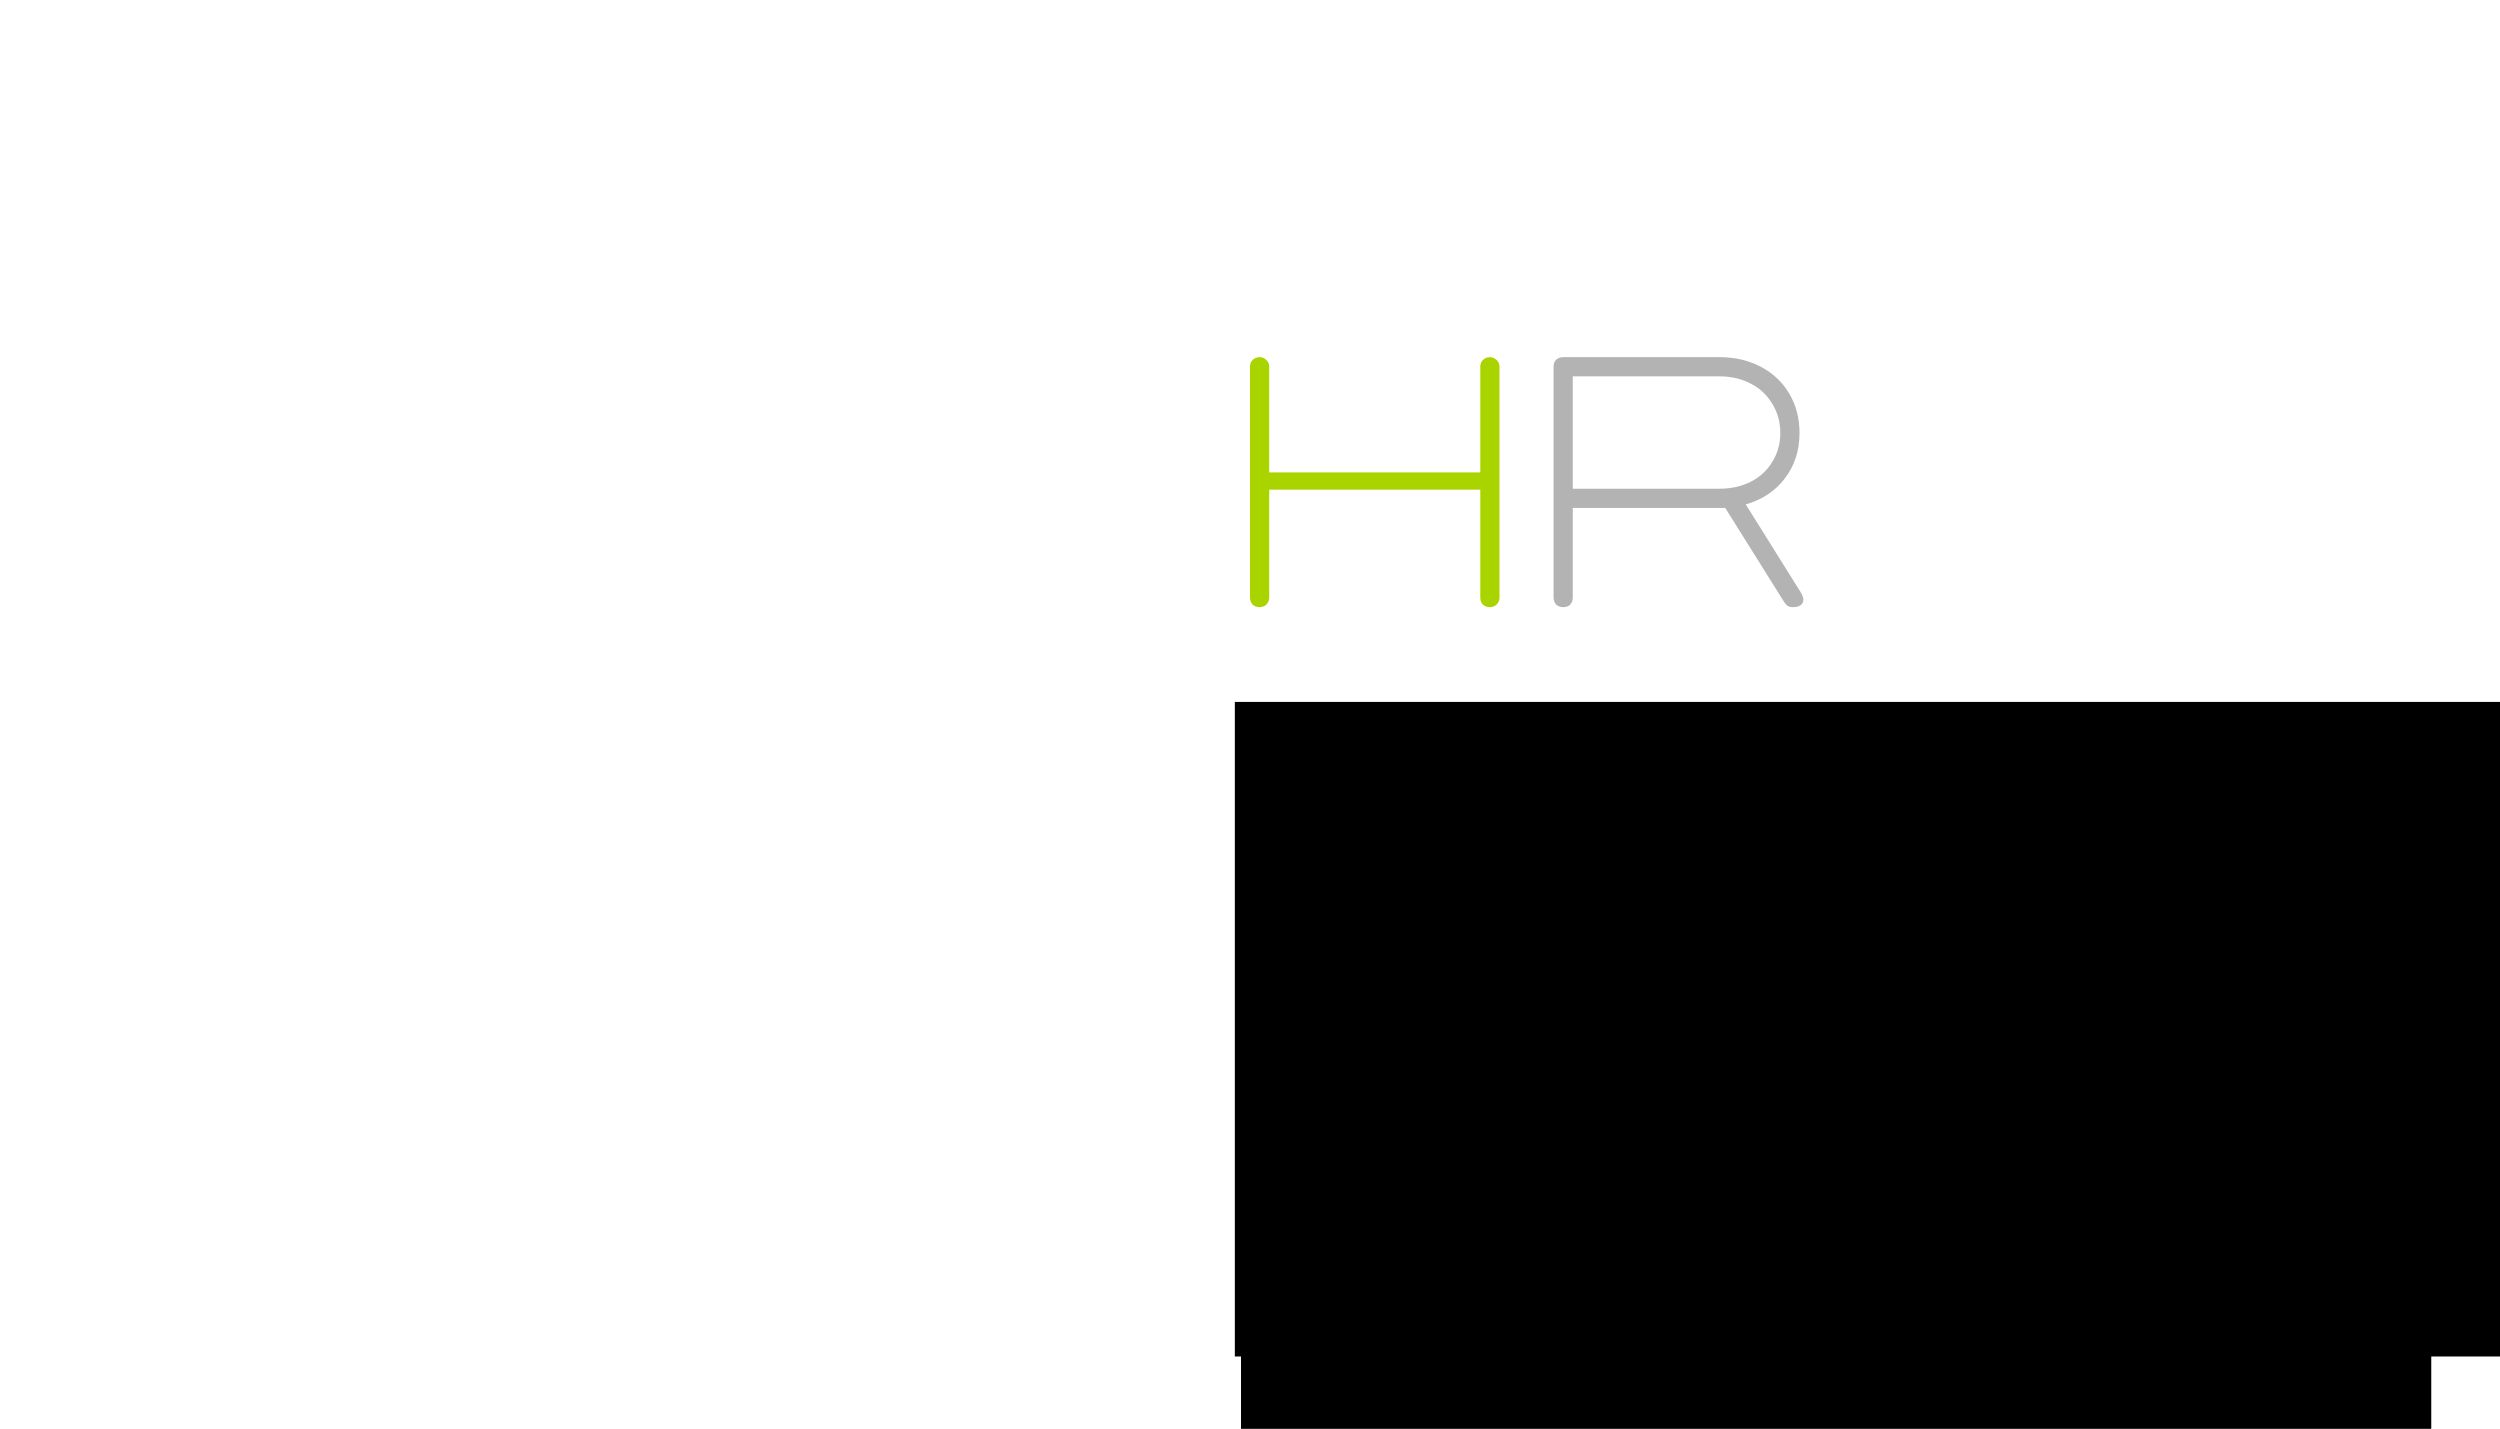 <?xml version="1.0" encoding="UTF-8" standalone="no"?>
<!-- Created with Inkscape (http://www.inkscape.org/) -->

<svg
   xmlns:dc="http://purl.org/dc/elements/1.1/"
   xmlns:cc="http://creativecommons.org/ns#"
   xmlns:rdf="http://www.w3.org/1999/02/22-rdf-syntax-ns#"
   xmlns:svg="http://www.w3.org/2000/svg"
   xmlns="http://www.w3.org/2000/svg"
   xmlns:sodipodi="http://sodipodi.sourceforge.net/DTD/sodipodi-0.dtd"
   xmlns:inkscape="http://www.inkscape.org/namespaces/inkscape"
   width="3.5in"
   height="2in"
   viewBox="0 0 315 180"
   id="svg4495"
   version="1.1"
   inkscape:version="0.92.1 r15371"
   sodipodi:docname="helene-ross-business-card-back.svg">
  <defs
     id="defs4497" />
  <sodipodi:namedview
     id="base"
     pagecolor="#ffffff"
     bordercolor="#666666"
     borderopacity="1.0"
     inkscape:pageopacity="0.0"
     inkscape:pageshadow="2"
     inkscape:zoom="4.4427083"
     inkscape:cx="168"
     inkscape:cy="96"
     inkscape:document-units="px"
     inkscape:current-layer="g4567"
     showgrid="false"
     units="in"
     borderlayer="true"
     showborder="true"
     inkscape:showpageshadow="false"
     showguides="false"
     inkscape:snap-bbox="true"
     inkscape:bbox-paths="true"
     inkscape:bbox-nodes="true"
     inkscape:snap-bbox-edge-midpoints="true"
     inkscape:snap-bbox-midpoints="true"
     inkscape:object-paths="true"
     inkscape:snap-intersection-paths="true"
     inkscape:object-nodes="true"
     inkscape:snap-smooth-nodes="true"
     inkscape:snap-midpoints="true"
     inkscape:snap-object-midpoints="true"
     inkscape:snap-center="true"
     inkscape:snap-text-baseline="true"
     inkscape:snap-page="true"
     inkscape:window-width="1920"
     inkscape:window-height="1044"
     inkscape:window-x="0"
     inkscape:window-y="0"
     inkscape:window-maximized="1"
     inkscape:guide-bbox="true">
    <inkscape:grid
       type="xygrid"
       id="grid4611"
       empspacing="1"
       units="in"
       spacingx="5.625"
       spacingy="5.625" />
    <sodipodi:guide
       position="-50.625,191.25"
       orientation="0,1"
       id="guide4646"
       inkscape:locked="false" />
    <sodipodi:guide
       position="-39.375,-11.25"
       orientation="0,1"
       id="guide4648"
       inkscape:locked="false" />
    <sodipodi:guide
       position="-11.25,219.375"
       orientation="1,0"
       id="guide4650"
       inkscape:locked="false" />
    <sodipodi:guide
       position="326.25,-61.875"
       orientation="1,0"
       id="guide4652"
       inkscape:locked="false" />
    <sodipodi:guide
       position="22.5,196.875"
       orientation="1,0"
       id="guide4718"
       inkscape:locked="false" />
    <sodipodi:guide
       position="315,50.625"
       orientation="0,1"
       id="guide4720"
       inkscape:locked="false" />
    <sodipodi:guide
       position="56.25,-28.125"
       orientation="1,0"
       id="guide4517"
       inkscape:locked="false" />
    <sodipodi:guide
       position="61.875,-67.5"
       orientation="1,0"
       id="guide4519"
       inkscape:locked="false" />
    <sodipodi:guide
       position="157.5,180"
       orientation="1,0"
       id="guide4569"
       inkscape:locked="false" />
    <sodipodi:guide
       position="348.75,135"
       orientation="0,1"
       id="guide4571"
       inkscape:locked="false" />
    <sodipodi:guide
       position="180,90"
       orientation="0,1"
       id="guide4573"
       inkscape:locked="false" />
    <sodipodi:guide
       position="315,73.125"
       orientation="0,1"
       id="guide4591"
       inkscape:locked="false" />
    <sodipodi:guide
       position="315,61.875"
       orientation="0,1"
       id="guide4593"
       inkscape:locked="false" />
    <sodipodi:guide
       position="315,22.5"
       orientation="0,1"
       id="guide4603"
       inkscape:locked="false" />
    <sodipodi:guide
       position="315,33.75"
       orientation="0,1"
       id="guide4613"
       inkscape:locked="false" />
  </sodipodi:namedview>
  <g
     inkscape:label="Layer 1"
     inkscape:groupmode="layer"
     id="layer1"
     transform="translate(0,-872.362)">
    <g
       id="g4567"
       transform="translate(133.875,-69.75)">
      <path
         sodipodi:nodetypes="scscsscscsccscscsscscsccs"
         d="m 52.642,988.322 c 0,-0.35 0.108,-0.632 0.323,-0.847 0.242,-0.242 0.538,-0.363 0.887,-0.363 0.323,0 0.605,0.121 0.847,0.363 0.242,0.215 0.363,0.497 0.363,0.847 v 29.08 c 0,0.35 -0.121,0.645 -0.363,0.887 -0.242,0.215 -0.524,0.323 -0.847,0.323 -0.35,0 -0.645,-0.107 -0.887,-0.323 -0.215,-0.242 -0.322,-0.538 -0.323,-0.887 V 1003.81 H 26.045 v 13.592 c 0,0.35 -0.121,0.645 -0.363,0.887 -0.215,0.215 -0.497,0.323 -0.847,0.323 -0.35,0 -0.645,-0.107 -0.887,-0.323 -0.215,-0.242 -0.323,-0.538 -0.323,-0.887 v -29.08 c 0,-0.35 0.108,-0.632 0.323,-0.847 0.242,-0.242 0.538,-0.363 0.887,-0.363 0.35,0 0.632,0.121 0.847,0.363 0.242,0.215 0.363,0.497 0.363,0.847 v 13.31 h 26.597 z"
         style="font-style:normal;font-variant:normal;font-weight:300;font-stretch:normal;font-size:medium;line-height:1.25;font-family:Comfortaa;-inkscape-font-specification:'Comfortaa Light';letter-spacing:0px;word-spacing:0px;fill:#aad400;fill-opacity:1;stroke:none;stroke-width:1.008"
         id="path4502"
         inkscape:connector-curvature="0" />
      <path
         sodipodi:nodetypes="cscssccccscscsscssccscccsscsccsccs"
         d="m 93.025,1016.757 c 0.215,0.377 0.323,0.686 0.323,0.928 0,0.296 -0.121,0.524 -0.363,0.686 -0.215,0.161 -0.538,0.242 -0.968,0.242 -0.269,0 -0.484,-0.054 -0.645,-0.161 -0.161,-0.107 -0.309,-0.269 -0.444,-0.484 l -7.421,-11.858 H 82.781 64.295 v 11.293 c 0,0.35 -0.108,0.645 -0.323,0.887 -0.215,0.215 -0.511,0.323 -0.887,0.323 -0.35,0 -0.645,-0.107 -0.887,-0.323 -0.215,-0.242 -0.323,-0.538 -0.323,-0.887 v -29.08 c 0,-0.376 0.108,-0.672 0.323,-0.887 0.242,-0.215 0.538,-0.323 0.887,-0.323 h 19.696 c 1.936,0 3.67,0.403 5.203,1.21 1.533,0.807 2.729,1.936 3.59,3.388 0.86,1.452 1.291,3.106 1.291,4.961 0,2.205 -0.618,4.114 -1.855,5.727 -1.21,1.587 -2.85,2.675 -4.921,3.267 z M 82.781,1003.689 c 1.479,0 2.796,-0.296 3.953,-0.887 1.156,-0.592 2.057,-1.425 2.702,-2.501 0.672,-1.075 1.008,-2.285 1.008,-3.63 0,-1.371 -0.336,-2.595 -1.008,-3.67 -0.645,-1.102 -1.546,-1.949 -2.702,-2.541 -1.156,-0.618 -2.474,-0.928 -3.953,-0.928 H 64.295 v 14.157 z"
         style="font-style:normal;font-variant:normal;font-weight:300;font-stretch:normal;font-size:medium;line-height:1.25;font-family:Comfortaa;-inkscape-font-specification:'Comfortaa Light';letter-spacing:0px;word-spacing:0px;fill:#b3b3b3;fill-opacity:1;stroke:none;stroke-width:1.008"
         id="path4504"
         inkscape:connector-curvature="0" />
    </g>
    <flowRoot
       xml:space="preserve"
       id="flowRoot4575"
       style="font-style:normal;font-weight:normal;font-size:40px;line-height:1.25;font-family:sans-serif;letter-spacing:0px;word-spacing:0px;fill:#000000;fill-opacity:1;stroke:none"
       transform="matrix(0.474,0,0,0.474,198.249,855.575)"><flowRegion
         id="flowRegion4577"><rect
           id="rect4579"
           width="528"
           height="174"
           x="-90"
           y="222" /></flowRegion><flowPara
         id="flowPara4581"
         style="font-style:normal;font-variant:normal;font-weight:normal;font-stretch:normal;font-family:Comfortaa;-inkscape-font-specification:Comfortaa">Hélène Ross</flowPara></flowRoot>    <flowRoot
       transform="matrix(0.284,0,0,0.284,181.932,925.785)"
       style="font-style:normal;font-weight:normal;font-size:40px;line-height:1.25;font-family:sans-serif;letter-spacing:0px;word-spacing:0px;fill:#000000;fill-opacity:1;stroke:none"
       id="flowRoot4589"
       xml:space="preserve"><flowRegion
         id="flowRegion4585"><rect
           y="222"
           x="-90"
           height="174"
           width="528"
           id="rect4583" /></flowRegion><flowPara
         style="font-style:normal;font-variant:normal;font-weight:300;font-stretch:normal;font-family:Comfortaa;-inkscape-font-specification:'Comfortaa Light'"
         id="flowPara4587">Production Manager</flowPara></flowRoot>    <flowRoot
       xml:space="preserve"
       id="flowRoot4601"
       style="font-style:normal;font-weight:normal;font-size:40px;line-height:1.25;font-family:sans-serif;letter-spacing:0px;word-spacing:0px;fill:#000000;fill-opacity:1;stroke:none"
       transform="matrix(0.284,0,0,0.284,181.932,942.225)"><flowRegion
         id="flowRegion4597"><rect
           id="rect4595"
           width="528"
           height="174"
           x="-90"
           y="222" /></flowRegion><flowPara
         id="flowPara4599"
         style="font-style:normal;font-variant:normal;font-weight:300;font-stretch:normal;font-family:Comfortaa;-inkscape-font-specification:'Comfortaa Light'">514.895.1904</flowPara></flowRoot>    <flowRoot
       transform="matrix(0.284,0,0,0.284,181.932,956.306)"
       style="font-style:normal;font-weight:normal;font-size:40px;line-height:1.25;font-family:sans-serif;letter-spacing:0px;word-spacing:0px;fill:#000000;fill-opacity:1;stroke:none"
       id="flowRoot4611"
       xml:space="preserve"><flowRegion
         id="flowRegion4607"><rect
           y="222"
           x="-90"
           height="174"
           width="528"
           id="rect4605" /></flowRegion><flowPara
         style="font-style:normal;font-variant:normal;font-weight:300;font-stretch:normal;font-family:Comfortaa;-inkscape-font-specification:'Comfortaa Light'"
         id="flowPara4609">hellross@gmail.com</flowPara></flowRoot>  </g>
</svg>
